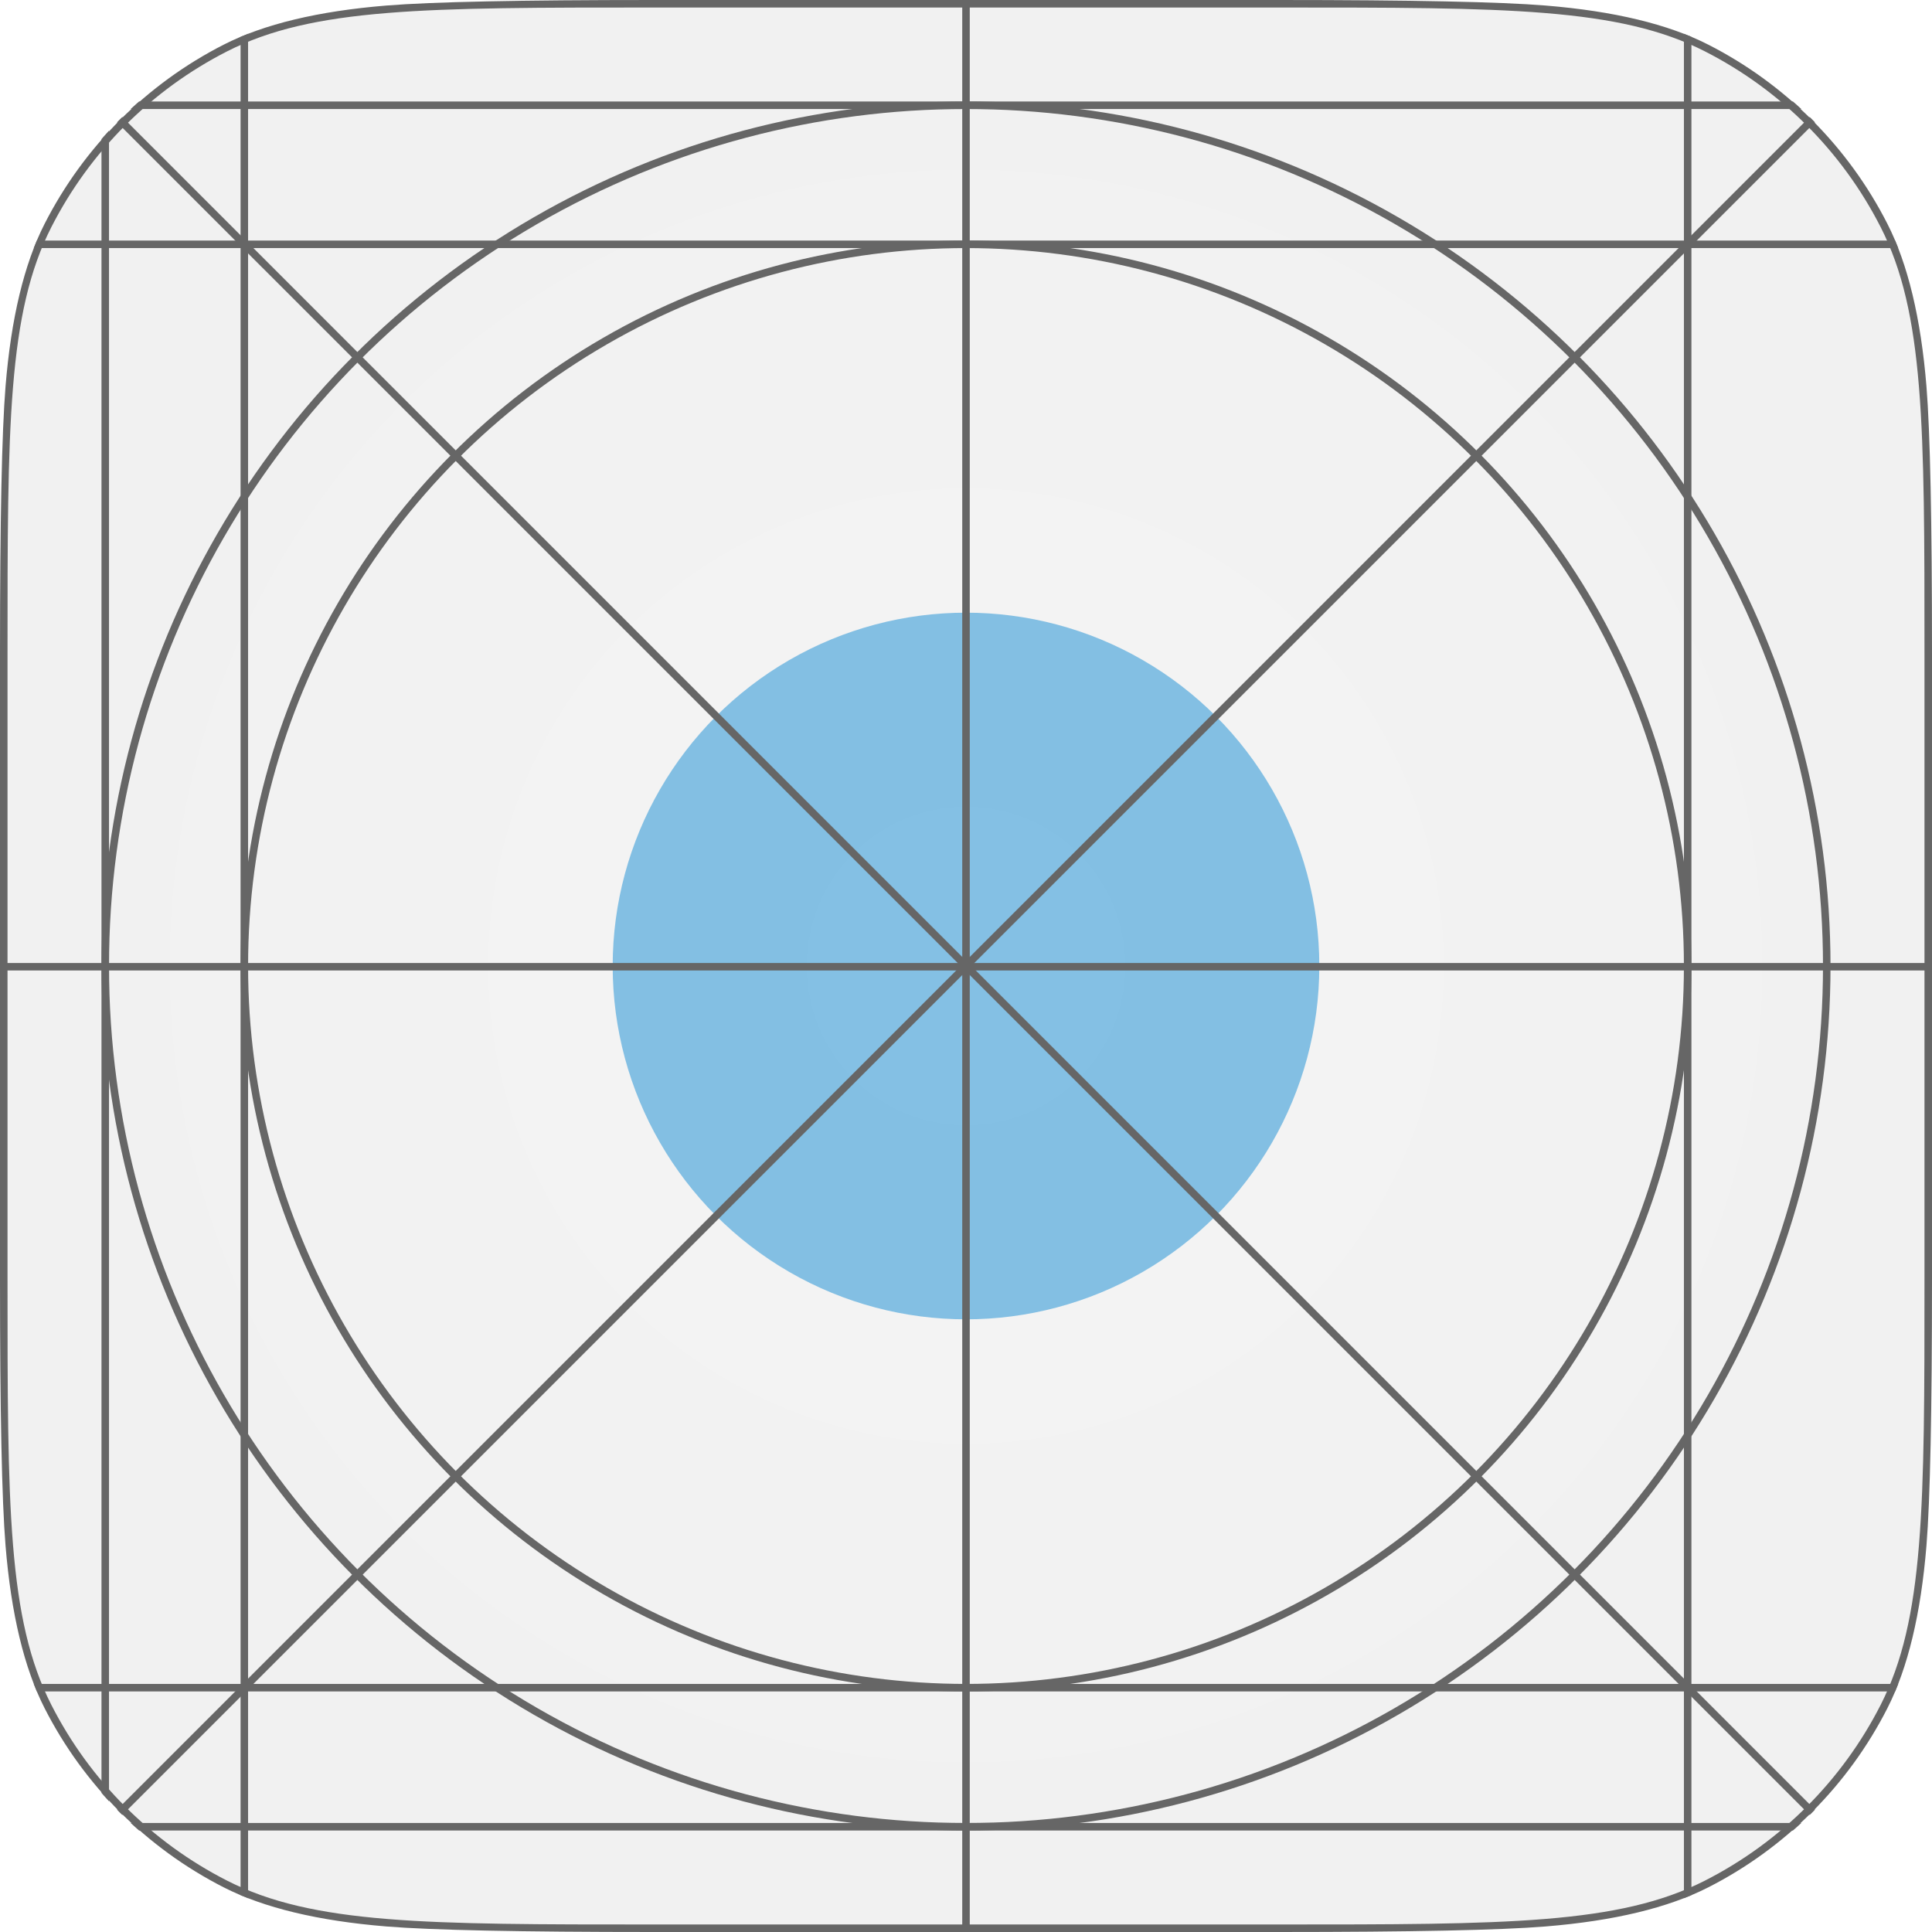 <svg xmlns="http://www.w3.org/2000/svg" xmlns:xlink="http://www.w3.org/1999/xlink" width="514" height="514" viewBox="0 0 514 514" fill="none"><g  clip-path="url(#clip-path-0_1)"><path  transform="translate(1, 1)"   fill="url(#linear_fill_0_1_0)" fill-opacity="0.5" d="M339.2 0C399.69 0 429.93 0 453.03 11.77Q454.92 12.733 456.77 13.769Q458.621 14.806 460.429 15.914Q462.238 17.022 464.001 18.2Q465.765 19.378 467.481 20.625Q469.197 21.872 470.862 23.185Q472.528 24.498 474.141 25.875Q475.753 27.253 477.311 28.692Q478.868 30.132 480.368 31.632Q481.868 33.132 483.307 34.689Q484.747 36.247 486.125 37.859Q487.502 39.472 488.815 41.138Q490.128 42.803 491.375 44.519Q492.621 46.235 493.8 47.999Q494.978 49.762 496.086 51.571Q497.194 53.379 498.231 55.23Q499.267 57.08 500.23 58.97C512 82.07 512 112.31 512 172.8L512 339.2C512 399.69 512 429.93 500.23 453.03Q499.267 454.92 498.231 456.77Q497.195 458.621 496.086 460.429Q494.978 462.238 493.8 464.001Q492.622 465.765 491.375 467.481Q490.128 469.197 488.815 470.862Q487.502 472.528 486.125 474.141Q484.747 475.753 483.308 477.311Q481.868 478.868 480.368 480.368Q478.868 481.868 477.311 483.307Q475.753 484.747 474.141 486.125Q472.528 487.502 470.862 488.815Q469.197 490.128 467.481 491.375Q465.765 492.621 464.001 493.8Q462.238 494.978 460.429 496.086Q458.621 497.194 456.77 498.231Q454.92 499.267 453.03 500.23C429.93 512 399.69 512 339.2 512L172.8 512C112.31 512 82.07 512 58.97 500.23Q57.08 499.267 55.23 498.231Q53.379 497.195 51.571 496.086Q49.762 494.978 47.999 493.8Q46.235 492.622 44.519 491.375Q42.803 490.128 41.138 488.815Q39.472 487.502 37.859 486.125Q36.247 484.747 34.689 483.307Q33.132 481.868 31.632 480.368Q30.132 478.868 28.692 477.311Q27.253 475.753 25.875 474.141Q24.498 472.528 23.185 470.862Q21.872 469.197 20.625 467.481Q19.378 465.765 18.2 464.001Q17.022 462.238 15.914 460.429Q14.806 458.621 13.769 456.77Q12.733 454.92 11.77 453.03C0 429.93 0 399.69 0 339.2L0 172.8C0 112.31 0 82.07 11.77 58.97Q12.733 57.08 13.769 55.23Q14.806 53.379 15.914 51.571Q17.022 49.762 18.2 47.999Q19.378 46.235 20.625 44.519Q21.872 42.803 23.185 41.138Q24.498 39.472 25.875 37.859Q27.253 36.247 28.692 34.689Q30.132 33.132 31.632 31.632Q33.132 30.132 34.689 28.692Q36.247 27.253 37.859 25.875Q39.472 24.498 41.138 23.185Q42.803 21.872 44.519 20.625Q46.235 19.378 47.999 18.2Q49.762 17.022 51.571 15.914Q53.379 14.806 55.23 13.769Q57.08 12.733 58.97 11.77C82.07 0 112.31 0 172.8 0L339.2 0Z"></path><path  transform="translate(1, 1)"   fill="url(#linear_fill_0_1_1)"  d="M339.2 0C399.69 0 429.93 0 453.03 11.77Q454.92 12.733 456.77 13.769Q458.621 14.806 460.429 15.914Q462.238 17.022 464.001 18.2Q465.765 19.378 467.481 20.625Q469.197 21.872 470.862 23.185Q472.528 24.498 474.141 25.875Q475.753 27.253 477.311 28.692Q478.868 30.132 480.368 31.632Q481.868 33.132 483.307 34.689Q484.747 36.247 486.125 37.859Q487.502 39.472 488.815 41.138Q490.128 42.803 491.375 44.519Q492.621 46.235 493.8 47.999Q494.978 49.762 496.086 51.571Q497.194 53.379 498.231 55.23Q499.267 57.08 500.23 58.97C512 82.07 512 112.31 512 172.8L512 339.2C512 399.69 512 429.93 500.23 453.03Q499.267 454.92 498.231 456.77Q497.195 458.621 496.086 460.429Q494.978 462.238 493.8 464.001Q492.622 465.765 491.375 467.481Q490.128 469.197 488.815 470.862Q487.502 472.528 486.125 474.141Q484.747 475.753 483.308 477.311Q481.868 478.868 480.368 480.368Q478.868 481.868 477.311 483.307Q475.753 484.747 474.141 486.125Q472.528 487.502 470.862 488.815Q469.197 490.128 467.481 491.375Q465.765 492.621 464.001 493.8Q462.238 494.978 460.429 496.086Q458.621 497.194 456.77 498.231Q454.92 499.267 453.03 500.23C429.93 512 399.69 512 339.2 512L172.8 512C112.31 512 82.07 512 58.97 500.23Q57.08 499.267 55.23 498.231Q53.379 497.195 51.571 496.086Q49.762 494.978 47.999 493.8Q46.235 492.622 44.519 491.375Q42.803 490.128 41.138 488.815Q39.472 487.502 37.859 486.125Q36.247 484.747 34.689 483.307Q33.132 481.868 31.632 480.368Q30.132 478.868 28.692 477.311Q27.253 475.753 25.875 474.141Q24.498 472.528 23.185 470.862Q21.872 469.197 20.625 467.481Q19.378 465.765 18.2 464.001Q17.022 462.238 15.914 460.429Q14.806 458.621 13.769 456.77Q12.733 454.92 11.77 453.03C0 429.93 0 399.69 0 339.2L0 172.8C0 112.31 0 82.07 11.77 58.97Q12.733 57.08 13.769 55.23Q14.806 53.379 15.914 51.571Q17.022 49.762 18.2 47.999Q19.378 46.235 20.625 44.519Q21.872 42.803 23.185 41.138Q24.498 39.472 25.875 37.859Q27.253 36.247 28.692 34.689Q30.132 33.132 31.632 31.632Q33.132 30.132 34.689 28.692Q36.247 27.253 37.859 25.875Q39.472 24.498 41.138 23.185Q42.803 21.872 44.519 20.625Q46.235 19.378 47.999 18.2Q49.762 17.022 51.571 15.914Q53.379 14.806 55.23 13.769Q57.08 12.733 58.97 11.77C82.07 0 112.31 0 172.8 0L339.2 0Z"></path><circle cx="257" cy="257" r="229" stroke="rgba(102, 102, 102, 1)" stroke-width="2"   ></circle><circle cx="257" cy="257" r="192" stroke="rgba(102, 102, 102, 1)" stroke-width="2"   ></circle><g filter="url(#filter_1_7)"><circle cx="257" cy="257" r="94"   fill="#158CD4" fill-opacity="0.5"></circle></g><path    stroke="rgba(102, 102, 102, 1)" stroke-width="2"    d="M4 486L516.073 486"></path><path    stroke="rgba(102, 102, 102, 1)" stroke-width="2"    d="M4 449L516.073 449"></path><path    stroke="rgba(102, 102, 102, 1)" stroke-width="2"    d="M4 65L516.073 65"></path><path    stroke="rgba(102, 102, 102, 1)" stroke-width="2"    d="M1 513L513 1"></path><path    stroke="rgba(102, 102, 102, 1)" stroke-width="2"    d="M1 1L513.019 513.01"></path><path    stroke="rgba(102, 102, 102, 1)" stroke-width="2"    d="M1 28L515.714 28"></path><path    stroke="rgba(102, 102, 102, 1)" stroke-width="2"    d="M257 1L257 513.016"></path><path    stroke="rgba(102, 102, 102, 1)" stroke-width="2"    d="M28 3L28.002 514.037"></path><path    stroke="rgba(102, 102, 102, 1)" stroke-width="2"    d="M65 4L65.002 515.037"></path><path    stroke="rgba(102, 102, 102, 1)" stroke-width="2"    d="M1 257.199L513.073 257.199"></path><path    stroke="rgba(102, 102, 102, 1)" stroke-width="2"    d="M449 8L449 515.1"></path><path   transform="translate(1, 1)" stroke="rgba(102, 102, 102, 1)" stroke-width="2"    d="M339.2 0C399.69 0 429.93 0 453.03 11.77Q454.92 12.733 456.77 13.769Q458.621 14.806 460.429 15.914Q462.238 17.022 464.001 18.2Q465.765 19.378 467.481 20.625Q469.197 21.872 470.862 23.185Q472.528 24.498 474.141 25.875Q475.753 27.253 477.311 28.692Q478.868 30.132 480.368 31.632Q481.868 33.132 483.307 34.689Q484.747 36.247 486.125 37.859Q487.502 39.472 488.815 41.138Q490.128 42.803 491.375 44.519Q492.621 46.235 493.8 47.999Q494.978 49.762 496.086 51.571Q497.194 53.379 498.231 55.23Q499.267 57.08 500.23 58.97C512 82.07 512 112.31 512 172.8L512 339.2C512 399.69 512 429.93 500.23 453.03Q499.267 454.92 498.231 456.77Q497.195 458.621 496.086 460.429Q494.978 462.238 493.8 464.001Q492.622 465.765 491.375 467.481Q490.128 469.197 488.815 470.862Q487.502 472.528 486.125 474.141Q484.747 475.753 483.308 477.311Q481.868 478.868 480.368 480.368Q478.868 481.868 477.311 483.307Q475.753 484.747 474.141 486.125Q472.528 487.502 470.862 488.815Q469.197 490.128 467.481 491.375Q465.765 492.621 464.001 493.8Q462.238 494.978 460.429 496.086Q458.621 497.194 456.77 498.231Q454.92 499.267 453.03 500.23C429.93 512 399.69 512 339.2 512L172.8 512C112.31 512 82.07 512 58.97 500.23Q57.08 499.267 55.23 498.231Q53.379 497.195 51.571 496.086Q49.762 494.978 47.999 493.8Q46.235 492.622 44.519 491.375Q42.803 490.128 41.138 488.815Q39.472 487.502 37.859 486.125Q36.247 484.747 34.689 483.307Q33.132 481.868 31.632 480.368Q30.132 478.868 28.692 477.311Q27.253 475.753 25.875 474.141Q24.498 472.528 23.185 470.862Q21.872 469.197 20.625 467.481Q19.378 465.765 18.2 464.001Q17.022 462.238 15.914 460.429Q14.806 458.621 13.769 456.77Q12.733 454.92 11.77 453.03C0 429.93 0 399.69 0 339.2L0 172.8C0 112.31 0 82.07 11.77 58.97Q12.733 57.08 13.769 55.23Q14.806 53.379 15.914 51.571Q17.022 49.762 18.2 47.999Q19.378 46.235 20.625 44.519Q21.872 42.803 23.185 41.138Q24.498 39.472 25.875 37.859Q27.253 36.247 28.692 34.689Q30.132 33.132 31.632 31.632Q33.132 30.132 34.689 28.692Q36.247 27.253 37.859 25.875Q39.472 24.498 41.138 23.185Q42.803 21.872 44.519 20.625Q46.235 19.378 47.999 18.2Q49.762 17.022 51.571 15.914Q53.379 14.806 55.23 13.769Q57.08 12.733 58.97 11.77C82.07 0 112.31 0 172.8 0L339.2 0Z"></path></g><defs><clipPath id="clip-path-0_1"><path d="M411.218 1.475Q393.17 0 340.2 0L173.8 0Q120.832 4.76837e-07 102.782 1.475Q75.573 3.697 59.516 11.879Q27.958 27.958 11.879 59.516Q3.697 75.573 1.475 102.782Q0 120.832 0 173.8L0 340.2Q4.76837e-07 393.168 1.475 411.218Q3.697 438.427 11.879 454.484Q27.958 486.041 59.516 502.121Q75.574 510.303 102.782 512.525Q120.833 514 173.8 514L340.2 514Q393.167 514 411.218 512.525Q438.426 510.303 454.484 502.121Q486.043 486.042 502.121 454.484Q510.303 438.426 512.525 411.218Q514 393.166 514 340.2L514 173.8Q514 120.833 512.525 102.782Q510.303 75.574 502.121 59.516Q486.042 27.958 454.484 11.879Q438.427 3.697 411.218 1.475Z" fill="white"/></clipPath><linearGradient id="linear_fill_0_1_0" x1="256" y1="512" x2="256" y2="0" gradientUnits="userSpaceOnUse"><stop offset="0" stop-color="#D4D4D4"  /><stop offset="1" stop-color="#DADADA" stop-opacity="0" /></linearGradient><radialGradient id="linear_fill_0_1_1" cx="0" cy="0" r="1" gradientTransform="translate(256 256) rotate(-180) scale(256, 256)" gradientUnits="userSpaceOnUse"><stop offset="0" stop-color="#F4F4F4"  /><stop offset="1" stop-color="#F1F1F1"  /></radialGradient><filter id="filter_1_7" x="35" y="35" width="444" height="444" filterUnits="userSpaceOnUse" color-interpolation-filters="sRGB"><feGaussianBlur result="gaussian_blur_1_7" stdDeviation="64"/></filter></defs></svg>